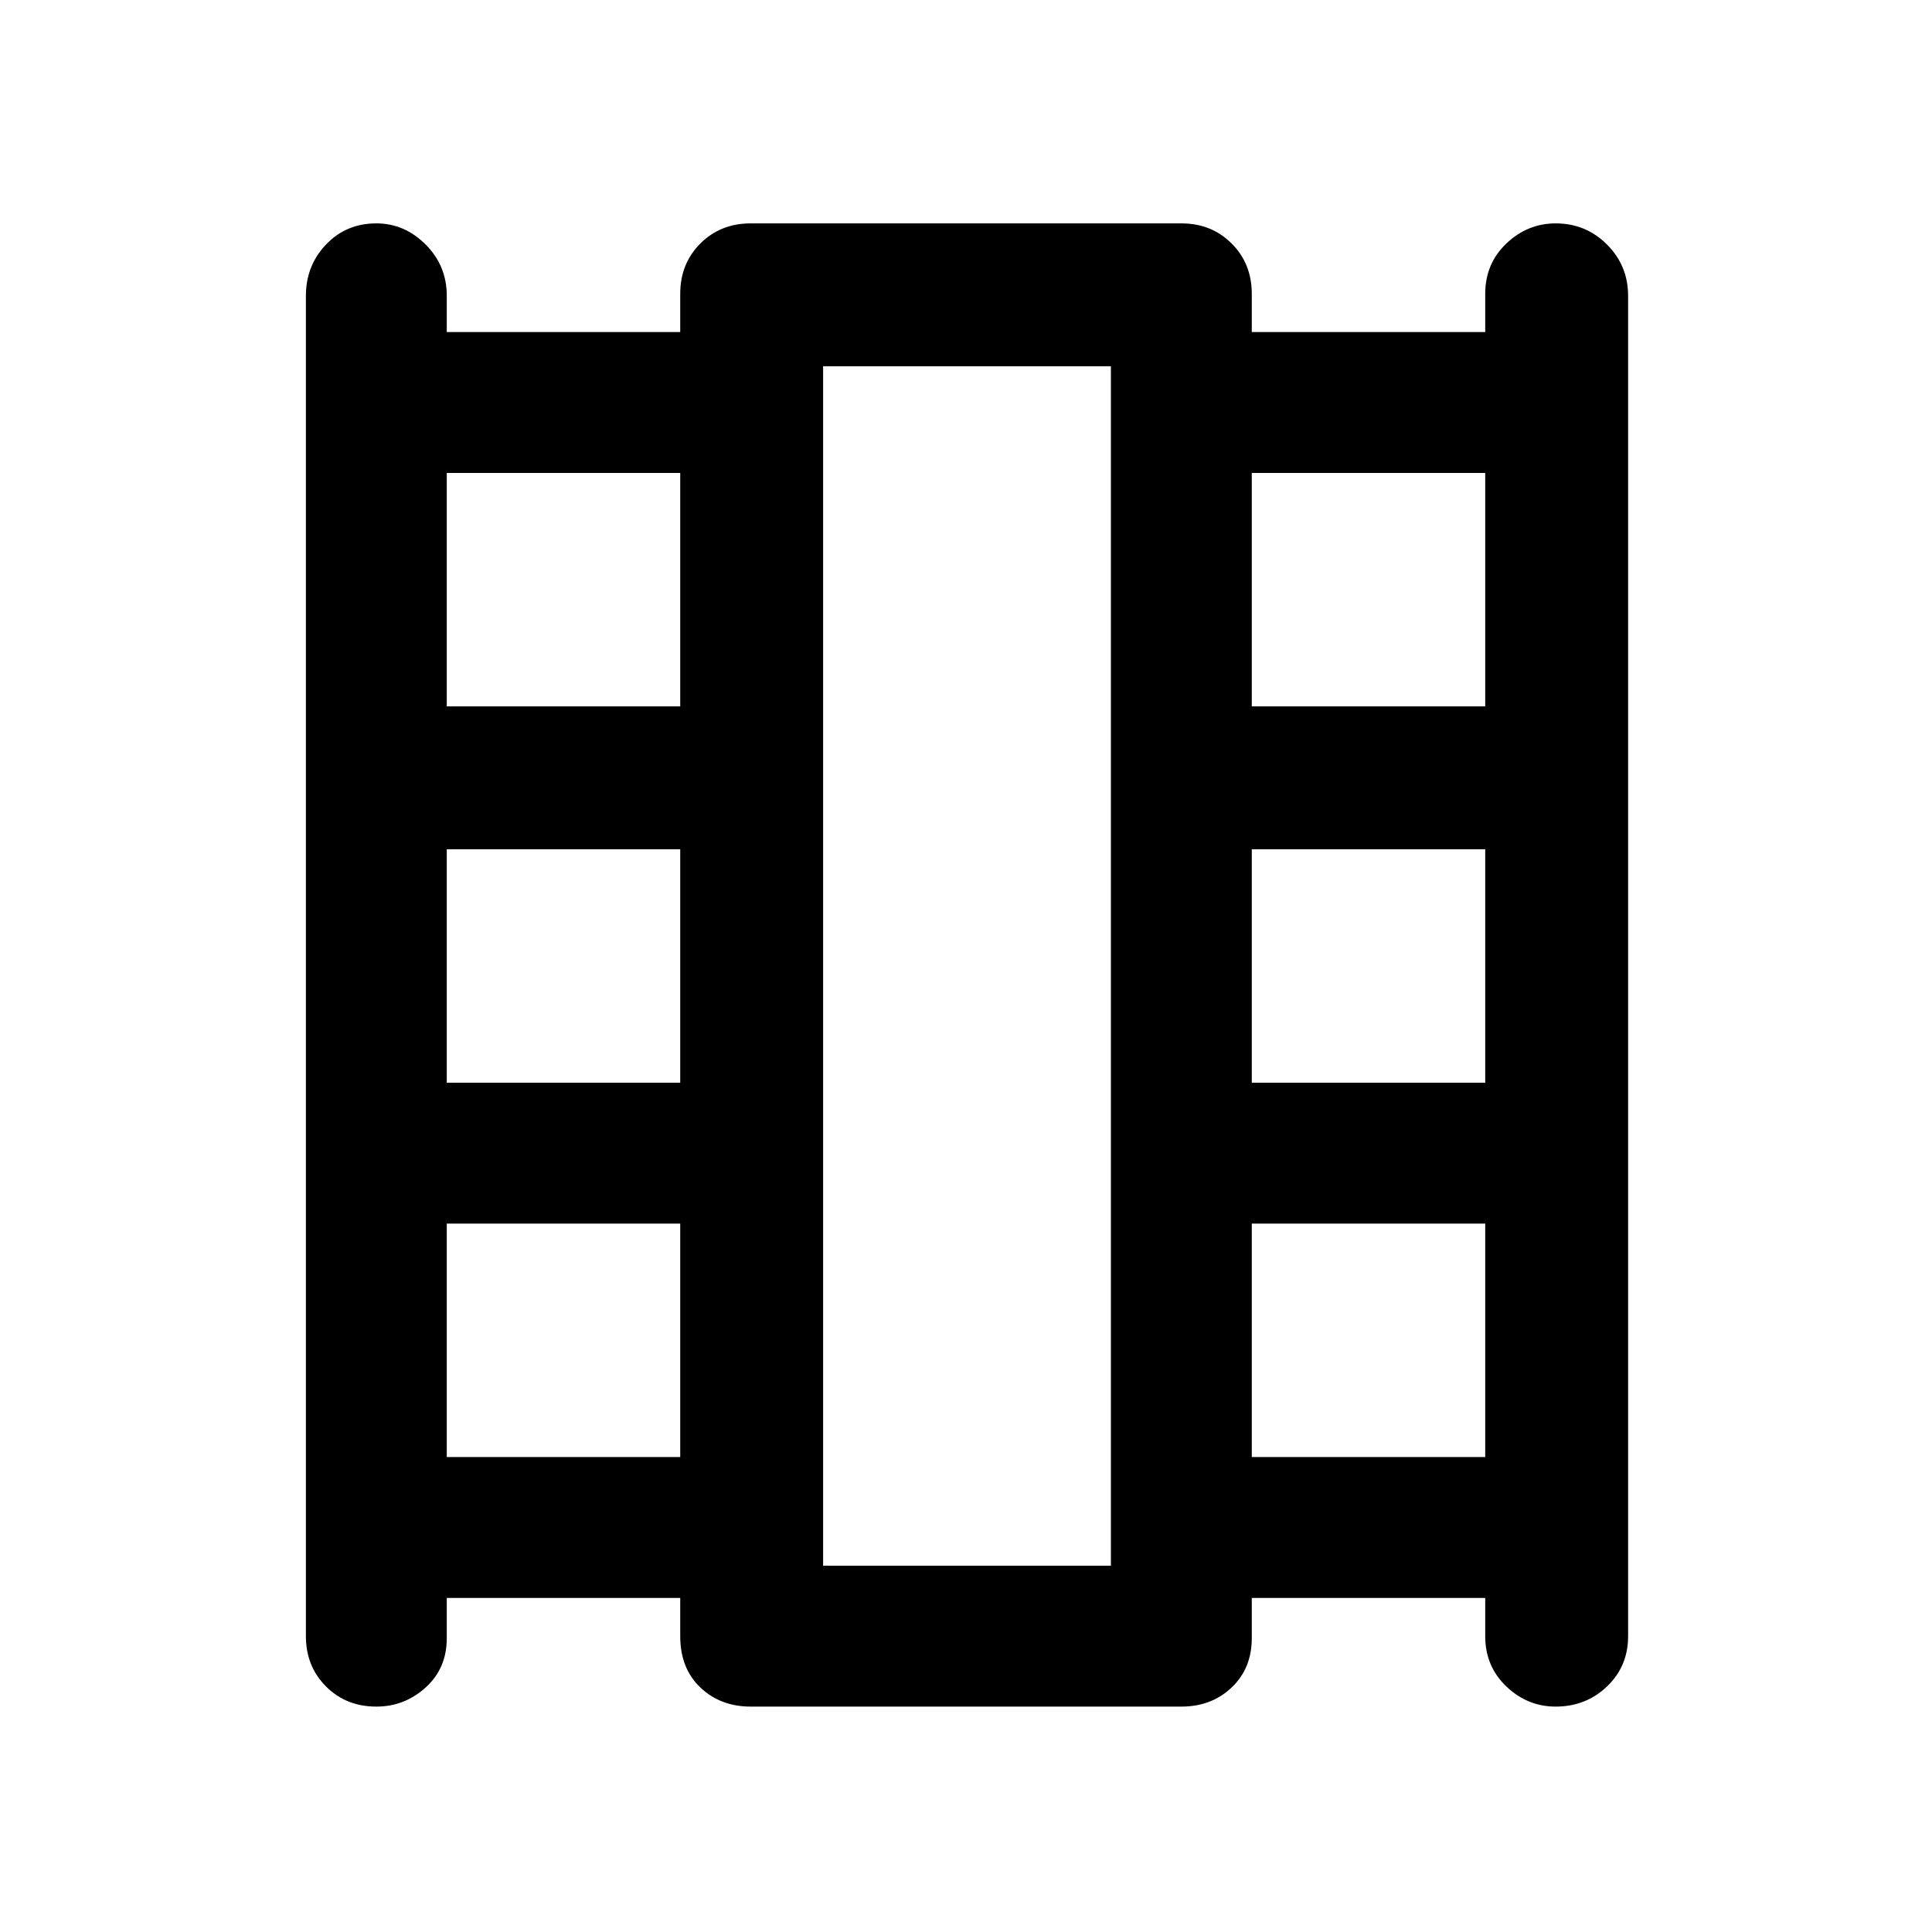 <svg xmlns="http://www.w3.org/2000/svg" height="48" width="48"><path d="M9.35 42.4Q8.6 42.4 8.1 41.9Q7.6 41.4 7.6 40.65V7.35Q7.6 6.6 8.1 6.075Q8.6 5.55 9.35 5.55Q10.05 5.55 10.575 6.075Q11.1 6.6 11.1 7.35V8.25H16.9V7.3Q16.9 6.55 17.4 6.05Q17.9 5.55 18.65 5.55H29.35Q30.1 5.55 30.6 6.05Q31.1 6.55 31.1 7.3V8.25H36.9V7.3Q36.9 6.55 37.425 6.05Q37.95 5.55 38.65 5.55Q39.4 5.55 39.925 6.075Q40.45 6.6 40.45 7.35V40.65Q40.45 41.4 39.925 41.9Q39.4 42.4 38.65 42.4Q37.95 42.4 37.425 41.9Q36.9 41.4 36.9 40.65V39.7H31.1V40.7Q31.1 41.45 30.6 41.925Q30.1 42.4 29.35 42.4H18.65Q17.9 42.4 17.4 41.925Q16.9 41.45 16.9 40.65V39.7H11.1V40.7Q11.1 41.45 10.575 41.925Q10.05 42.4 9.35 42.4ZM11.1 36.2H16.9V30.4H11.1ZM11.1 26.9H16.9V21.1H11.1ZM11.1 17.55H16.9V11.75H11.1ZM31.1 36.2H36.9V30.4H31.1ZM31.1 26.9H36.9V21.1H31.1ZM31.1 17.55H36.9V11.75H31.1ZM20.45 38.9H27.6V9.1H20.45ZM20.45 9.1H27.6Z"/></svg>